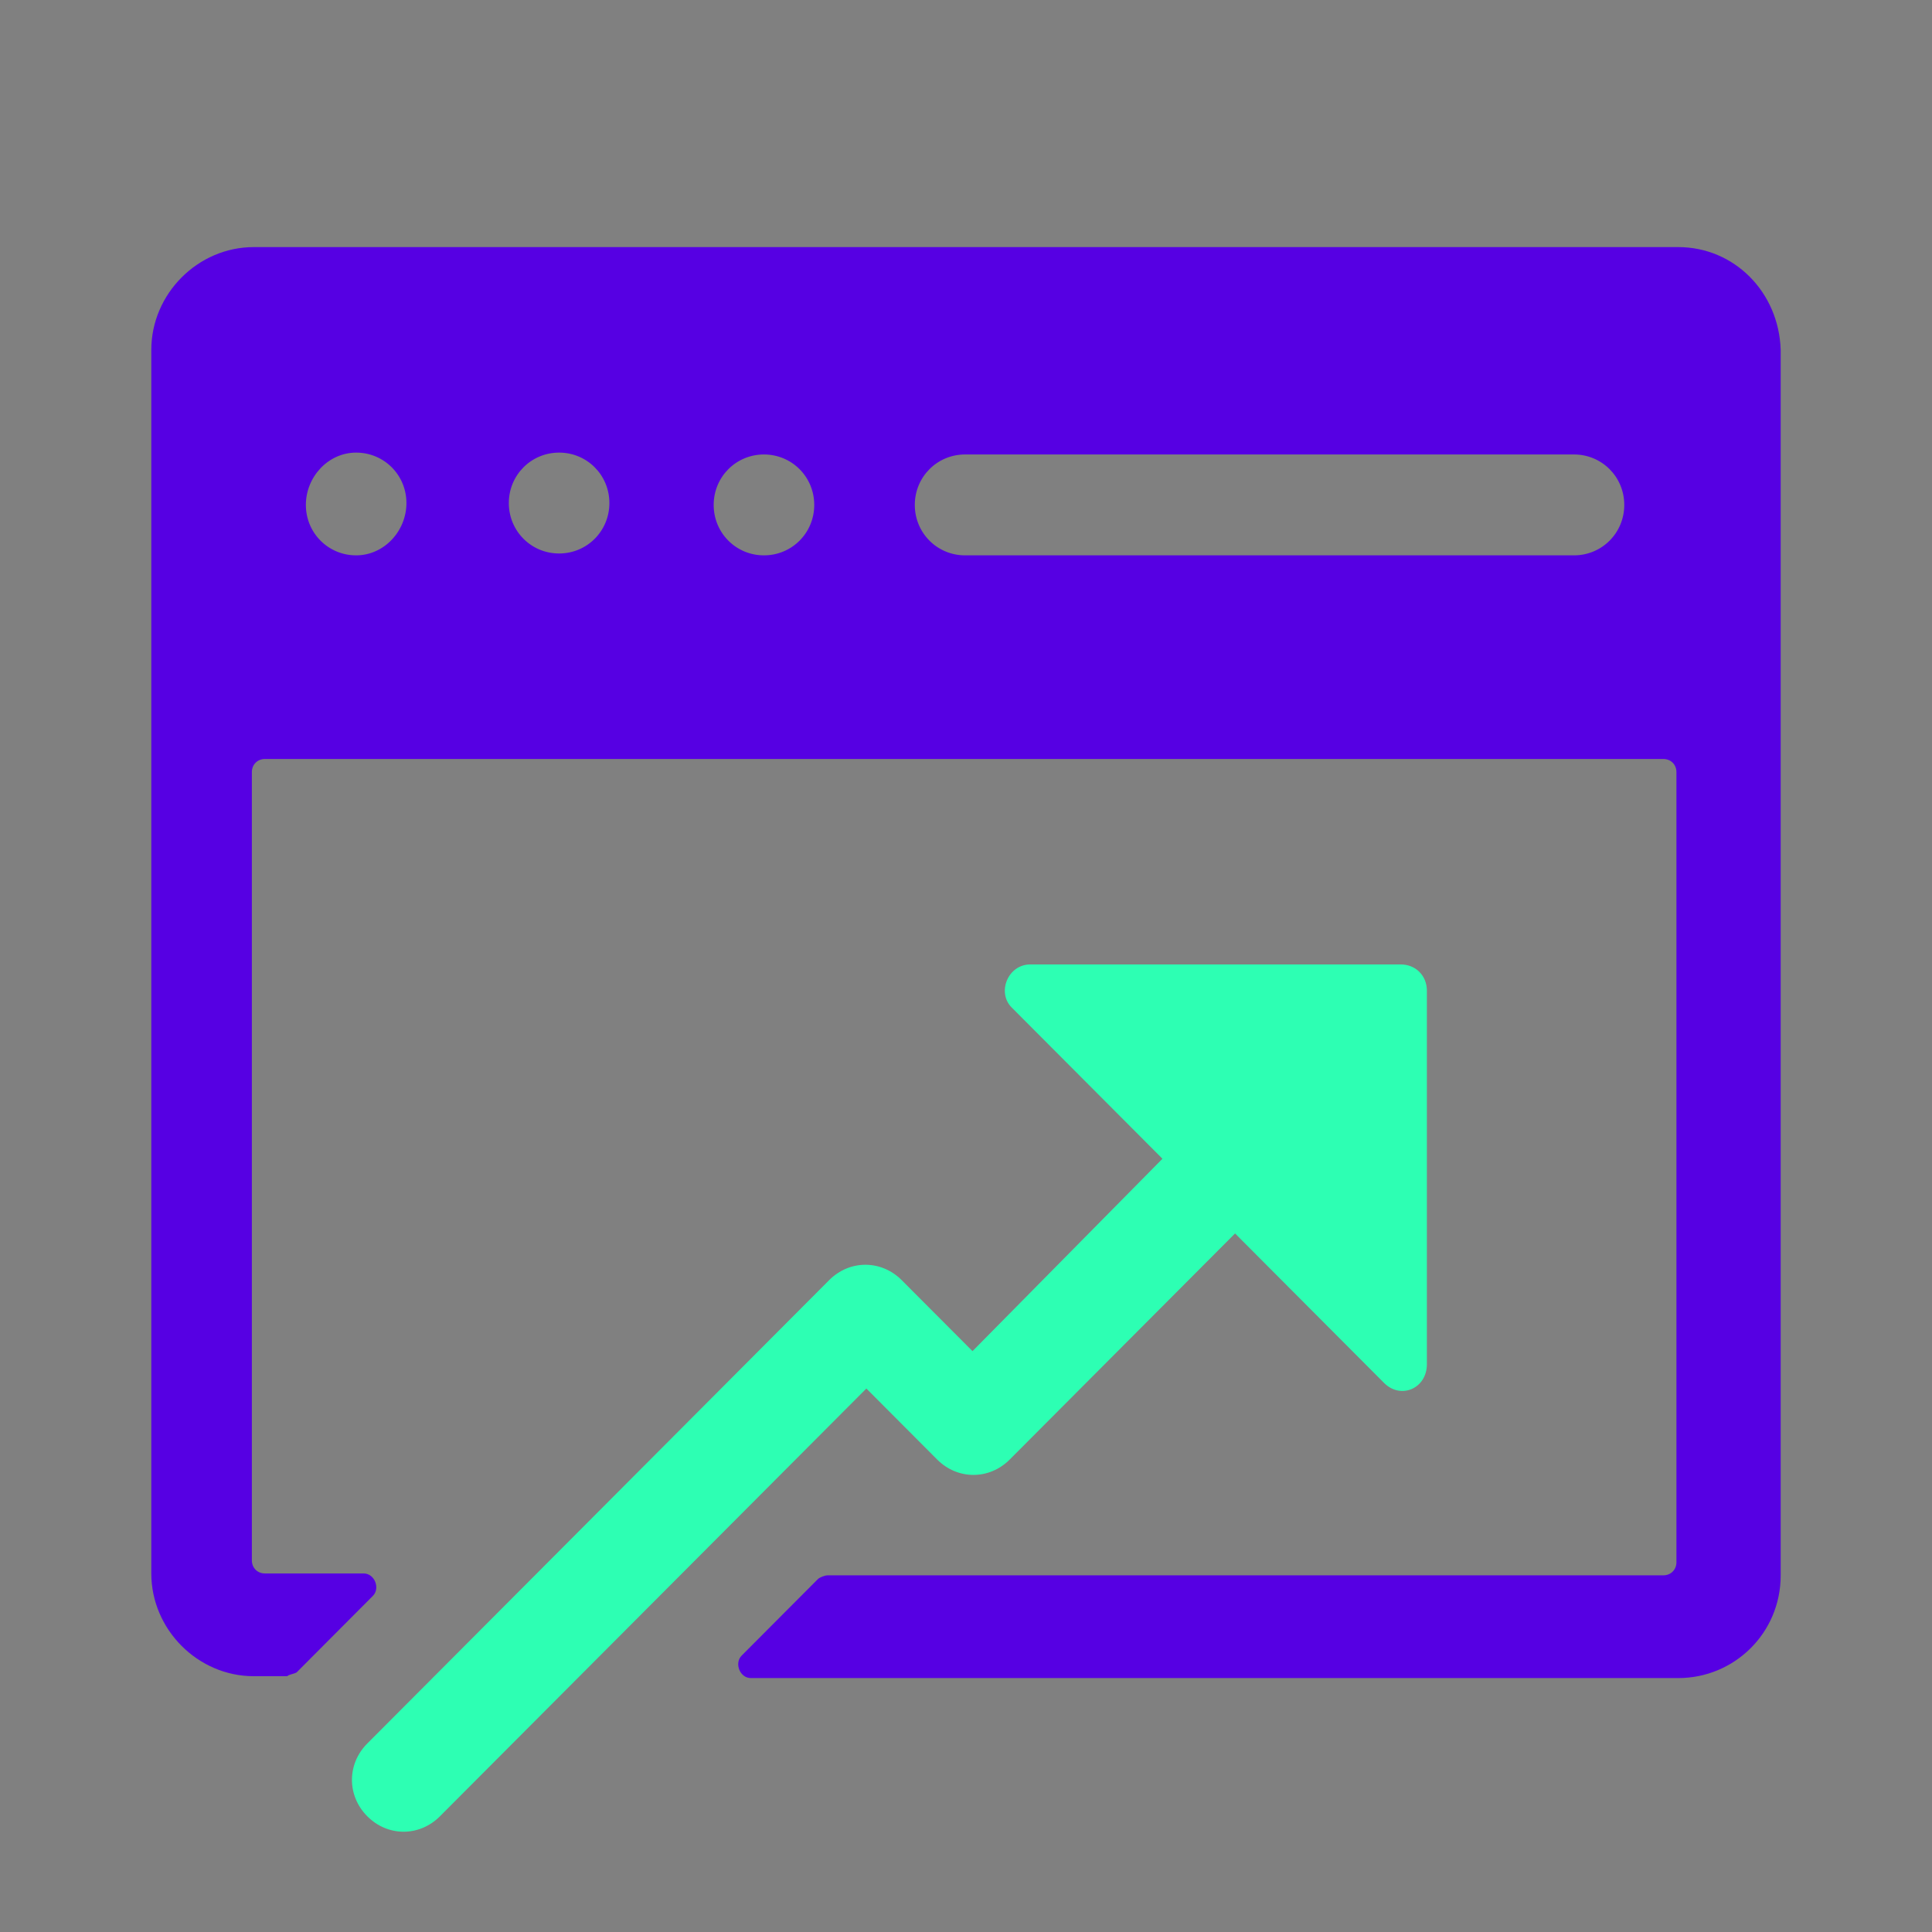 <?xml version="1.0" encoding="utf-8"?>
<!-- Generator: Moho 13.0.2 build 610 -->
<!DOCTYPE svg PUBLIC "-//W3C//DTD SVG 1.1//EN" "http://www.w3.org/Graphics/SVG/1.1/DTD/svg11.dtd">
<svg version="1.1" id="Frame_0" xmlns="http://www.w3.org/2000/svg" xmlns:xlink="http://www.w3.org/1999/xlink" width="60px" height="60px">
<rect width="100%" height="100%" fill="#808080" stroke="none"/>
<g id="Frame_(1).svg">
<path fill="#5600e3" fill-rule="evenodd" stroke="none" d="M 32.422 577.587 C 32.422 589.809 32.422 602.032 32.422 614.255 C 32.422 615.833 31.146 617.096 29.550 617.096 C 22.559 617.096 15.568 617.096 8.577 617.096 C 7.027 617.096 5.750 615.923 5.705 614.435 C 5.704 602.152 5.705 589.870 5.705 577.587 C 5.705 576.685 6.388 576.008 7.300 576.008 C 7.878 576.008 8.455 576.008 9.033 576.008 C 9.352 576.008 9.671 576.189 9.808 576.505 C 10.537 578.038 12.088 579.120 13.911 579.120 C 17.346 579.120 20.781 579.120 24.216 579.120 C 26.039 579.120 27.635 578.038 28.319 576.505 C 28.456 576.189 28.775 576.008 29.094 576.008 C 29.671 576.008 30.249 576.008 30.827 576.008 C 31.693 576.008 32.422 576.730 32.422 577.587 M 35.568 577.587 C 35.568 574.971 33.425 572.851 30.827 572.851 C 22.984 572.851 15.142 572.851 7.300 572.851 C 4.656 572.851 2.513 574.971 2.513 577.587 C 2.513 592.395 2.513 607.203 2.513 622.012 C 2.513 624.493 4.565 626.522 7.072 626.522 C 15.051 626.522 23.030 626.522 31.009 626.522 C 33.517 626.522 35.568 624.493 35.568 622.012 C 35.568 607.203 35.568 592.395 35.568 577.587 Z"/>
<path fill="#f9fbfc" fill-rule="evenodd" stroke="none" d="M 19.063 623.410 C 19.930 623.410 20.659 622.689 20.659 621.832 C 20.659 620.975 19.929 620.253 19.063 620.253 C 18.197 620.253 17.467 620.975 17.467 621.832 C 17.467 622.689 18.151 623.410 19.063 623.410 Z"/>
<path fill="#2dffb3" fill-rule="evenodd" stroke="none" d="M 53.806 611.143 C 43.243 611.142 32.681 611.142 22.119 611.143 C 20.386 611.143 18.927 609.745 18.927 607.986 C 18.927 601.415 18.927 594.846 18.927 588.276 C 18.927 586.562 20.340 585.119 22.119 585.119 C 32.681 585.119 43.243 585.119 53.806 585.119 C 55.539 585.119 56.998 586.517 56.998 588.276 C 56.997 594.846 56.997 601.415 56.998 607.986 C 56.998 609.699 55.584 611.143 53.806 611.143 Z"/>
<path fill="#5600e3" fill-rule="evenodd" stroke="none" d="M 27.726 597.161 C 27.437 597.161 27.149 597.161 26.860 597.161 C 25.994 597.161 25.264 596.439 25.264 595.583 C 25.264 594.726 25.994 594.004 26.860 594.004 C 27.149 594.004 27.437 594.004 27.726 594.004 C 28.593 594.004 29.322 594.726 29.322 595.583 C 29.322 596.485 28.593 597.161 27.726 597.161 Z"/>
<path fill="#5600e3" fill-rule="evenodd" stroke="none" d="M 42.362 605.054 C 37.194 605.054 32.027 605.054 26.860 605.054 C 25.994 605.054 25.264 604.332 25.264 603.475 C 25.264 602.619 25.994 601.897 26.860 601.897 C 32.012 601.897 37.164 601.897 42.316 601.897 C 43.183 601.897 43.912 602.619 43.912 603.475 C 43.912 604.332 43.228 605.054 42.362 605.054 Z"/>
<path fill="#5600e3" fill-rule="evenodd" stroke="none" d="M 34.930 597.161 C 34.641 597.161 34.352 597.161 34.064 597.161 C 33.197 597.161 32.468 596.439 32.468 595.583 C 32.468 594.726 33.197 594.004 34.064 594.004 C 34.352 594.004 34.641 594.004 34.930 594.004 C 35.796 594.004 36.526 594.726 36.526 595.583 C 36.526 596.485 35.796 597.161 34.930 597.161 Z"/>
<path fill="#5600e3" fill-rule="evenodd" stroke="none" d="M 42.134 597.161 C 41.844 597.161 41.556 597.161 41.267 597.161 C 40.401 597.161 39.671 596.439 39.671 595.583 C 39.671 594.726 40.401 594.004 41.267 594.004 C 41.556 594.004 41.844 594.004 42.134 594.004 C 43.000 594.004 43.729 594.726 43.729 595.583 C 43.729 596.485 43.045 597.161 42.134 597.161 Z"/>
<path fill="#5600e3" fill-rule="evenodd" stroke="none" d="M 49.337 597.161 C 49.048 597.161 48.759 597.161 48.471 597.161 C 47.605 597.161 46.875 596.439 46.875 595.583 C 46.875 594.726 47.605 594.004 48.471 594.004 C 48.759 594.004 49.048 594.004 49.337 594.004 C 50.203 594.004 50.933 594.726 50.933 595.583 C 50.933 596.485 50.249 597.161 49.337 597.161 Z"/>
<path fill="#5600e3" fill-rule="evenodd" stroke="none" d="M 9.492 494.048 C 7.270 494.047 5.049 494.047 2.827 494.048 C 1.668 494.048 0.757 493.083 0.757 491.951 C 0.757 488.638 0.757 485.326 0.757 482.013 C 0.757 480.839 1.709 479.917 2.827 479.917 C 5.049 479.917 7.270 479.917 9.492 479.917 C 10.651 479.917 11.562 480.881 11.562 482.013 C 11.562 485.326 11.562 488.638 11.562 491.951 C 11.562 493.083 10.651 494.048 9.492 494.048 Z"/>
<path fill="#5600e3" fill-rule="evenodd" stroke="none" d="M 23.442 494.048 C 21.221 494.047 18.999 494.047 16.778 494.048 C 15.619 494.048 14.708 493.083 14.708 491.951 C 14.708 486.472 14.708 480.993 14.708 475.514 C 14.708 474.340 15.660 473.418 16.778 473.418 C 18.999 473.417 21.221 473.417 23.442 473.418 C 24.601 473.418 25.512 474.382 25.512 475.514 C 25.512 480.993 25.512 486.472 25.512 491.951 C 25.512 493.083 24.601 494.048 23.442 494.048 Z"/>
<path fill="#5600e3" fill-rule="evenodd" stroke="none" d="M 37.393 494.048 C 35.157 494.047 32.922 494.047 30.687 494.048 C 29.528 494.048 28.617 493.083 28.617 491.951 C 28.617 483.928 28.617 475.905 28.617 467.882 C 28.617 466.708 29.569 465.786 30.687 465.786 C 32.908 465.786 35.130 465.786 37.352 465.786 C 38.511 465.786 39.422 466.750 39.422 467.882 C 39.421 475.905 39.421 483.928 39.422 491.951 C 39.463 493.083 38.511 494.048 37.393 494.048 Z"/>
<path fill="#2dffb3" fill-rule="evenodd" stroke="none" d="M 57.139 461.970 C 58.505 461.970 59.085 461.006 58.381 459.790 C 57.277 457.847 56.173 455.904 55.069 453.961 C 54.407 452.745 53.289 450.816 52.586 449.600 C 51.481 447.657 50.377 445.715 49.274 443.772 C 48.611 442.556 47.494 442.556 46.790 443.772 C 45.686 445.715 44.582 447.657 43.478 449.600 C 42.816 450.816 41.698 452.745 40.995 453.961 C 39.890 455.904 38.787 457.847 37.683 459.790 C 37.021 461.006 37.559 461.970 38.925 461.970 C 39.338 461.970 39.752 461.970 40.167 461.970 C 41.533 461.970 42.650 463.102 42.651 464.486 C 42.650 472.802 42.650 481.119 42.651 489.435 C 42.651 490.819 42.857 492.413 43.106 493.000 C 43.354 493.587 45.838 494.048 47.204 494.048 C 47.769 494.047 48.335 494.047 48.901 494.048 C 50.267 494.048 51.840 493.838 52.420 493.586 C 53.000 493.335 53.455 490.819 53.455 489.435 C 53.454 481.119 53.454 472.802 53.455 464.486 C 53.455 463.102 54.573 461.970 55.939 461.970 C 56.338 461.970 56.738 461.970 57.139 461.970 Z"/>
<path fill="#5600e3" fill-rule="evenodd" stroke="none" d="M 27.875 561.179 C 27.875 559.106 27.875 557.033 27.875 554.961 C 24.304 555.176 21.378 552.303 21.378 548.743 C 21.378 545.398 24.304 542.525 27.875 542.740 C 27.875 540.738 27.875 538.737 27.875 536.736 C 24.074 536.736 20.274 536.736 16.473 536.736 C 16.904 535.621 17.592 534.506 17.592 533.391 C 17.592 528.932 10.880 528.932 10.880 533.391 C 10.880 534.506 11.569 535.621 11.999 536.736 C 8.198 536.736 4.398 536.736 0.597 536.736 C 0.597 544.312 0.597 551.888 0.597 559.464 C 0.597 560.364 1.286 561.265 2.404 561.265 C 10.894 561.264 19.385 561.264 27.875 561.265 C 27.875 561.236 27.875 561.207 27.875 561.179 Z"/>
<path fill="#5600e3" fill-rule="evenodd" stroke="none" d="M 58.036 536.693 C 55.654 536.693 53.274 536.693 50.894 536.693 C 51.109 540.253 48.441 543.169 44.870 543.169 C 41.299 543.169 38.373 540.253 38.632 536.693 C 35.935 536.693 33.239 536.693 30.543 536.693 C 30.543 539.881 30.543 543.068 30.543 546.256 C 29.639 546.042 28.521 545.356 27.402 545.356 C 22.928 545.356 22.928 552.260 27.402 552.260 C 28.521 552.260 29.639 551.574 30.543 551.359 C 30.543 554.632 30.543 557.905 30.543 561.179 C 39.033 561.179 47.523 561.179 56.014 561.179 C 57.132 561.179 58.036 560.279 58.036 559.378 C 58.035 551.816 58.035 544.255 58.036 536.693 Z"/>
<path fill="#5600e3" fill-rule="evenodd" stroke="none" d="M 0.383 534.035 C 2.993 534.034 5.603 534.034 8.213 534.035 C 7.783 530.475 10.665 527.345 14.236 527.345 C 17.808 527.345 20.733 530.475 20.260 534.035 C 22.798 534.034 25.337 534.034 27.875 534.035 C 27.875 530.618 27.875 527.202 27.875 523.786 C 28.994 524.214 30.113 524.901 31.231 524.901 C 35.921 524.901 35.921 517.782 31.231 517.782 C 30.113 517.782 28.994 518.683 27.875 519.111 C 27.875 515.838 27.875 512.565 27.875 509.291 C 19.385 509.291 10.895 509.291 2.405 509.291 C 1.286 509.291 0.383 510.192 0.383 511.307 C 0.383 518.883 0.383 526.459 0.383 534.035 Z"/>
<path fill="#2dffb3" fill-rule="evenodd" stroke="none" d="M 58.035 534.035 C 58.035 526.459 58.035 518.883 58.035 511.307 C 58.035 510.192 57.132 509.291 56.013 509.291 C 47.523 509.291 39.032 509.291 30.543 509.291 C 30.542 511.293 30.542 513.294 30.543 515.295 C 34.114 514.866 37.470 517.739 37.470 521.299 C 37.470 525.072 34.114 527.774 30.543 527.302 C 30.542 529.532 30.542 531.762 30.543 533.992 C 34.414 533.992 38.287 533.992 42.159 533.992 C 41.944 534.892 41.256 536.007 41.256 537.122 C 41.256 541.582 48.183 541.582 48.183 537.122 C 48.183 536.007 47.753 534.892 47.279 533.992 C 50.864 533.992 54.449 533.992 58.035 533.992 C 58.035 534.006 58.035 534.020 58.035 534.035 Z"/>
<path fill="#5600e3" fill-rule="evenodd" stroke="none" d="M 32.085 427.205 C 32.085 428.036 31.371 428.748 30.538 428.748 C 29.646 428.748 28.992 428.095 28.992 427.205 C 28.992 426.374 29.646 425.662 30.538 425.662 C 31.371 425.662 32.085 426.374 32.085 427.205 M 55.525 398.180 C 55.465 398.002 55.465 397.884 55.406 397.646 C 54.235 398.635 53.065 399.625 51.896 400.614 C 51.895 408.172 51.895 415.729 51.896 423.287 C 37.657 423.287 23.419 423.287 9.181 423.287 C 9.181 415.373 9.181 407.459 9.181 399.546 C 17.312 399.545 25.442 399.546 33.573 399.546 C 34.584 398.358 35.595 397.171 36.607 395.984 C 27.028 395.984 17.450 395.984 7.873 395.984 C 6.683 395.984 5.671 396.993 5.671 398.240 C 5.671 408.448 5.671 418.657 5.671 428.867 C 5.671 430.054 6.683 431.063 7.873 431.063 C 13.940 431.062 20.008 431.062 26.077 431.063 C 26.076 432.427 26.076 433.793 26.077 435.158 C 24.728 435.158 23.380 435.158 22.031 435.158 C 21.436 435.158 20.901 435.633 20.901 436.286 C 20.901 436.978 20.901 437.670 20.901 438.363 C 20.901 438.957 21.377 439.491 22.031 439.491 C 27.683 439.491 33.334 439.491 38.986 439.491 C 39.581 439.491 40.116 439.016 40.116 438.363 C 40.116 437.670 40.116 436.978 40.116 436.286 C 40.116 435.692 39.641 435.158 38.986 435.158 C 37.637 435.158 36.289 435.158 34.941 435.158 C 34.941 433.793 34.941 432.427 34.941 431.063 C 41.048 431.062 47.156 431.062 53.264 431.063 C 54.513 431.063 55.525 430.054 55.525 428.867 C 55.524 418.638 55.524 408.409 55.525 398.180 Z"/>
<path fill="#2dffb3" fill-rule="evenodd" stroke="none" d="M 37.558 404.590 C 38.332 405.362 38.927 406.252 39.343 407.202 C 44.082 403.106 48.822 399.011 53.561 394.915 C 55.525 393.194 55.584 390.226 53.799 388.386 C 51.955 386.546 48.981 386.665 47.255 388.624 C 43.170 393.372 39.085 398.120 35.000 402.869 C 35.952 403.225 36.844 403.819 37.558 404.590 Z"/>
<path fill="#2dffb3" fill-rule="evenodd" stroke="none" d="M 28.040 406.905 C 25.898 409.042 26.910 412.721 23.400 415.333 C 22.745 415.808 22.983 416.817 23.757 416.995 C 29.289 418.182 33.216 416.223 35.238 414.146 C 37.202 412.187 37.202 408.923 35.238 406.905 C 33.275 404.887 30.063 404.887 28.040 406.905 Z"/>
<path fill="#5600e3" fill-rule="evenodd" stroke="none" d="M 35.199 358.776 C 31.992 358.776 28.784 358.776 25.577 358.776 C 17.922 358.776 11.742 364.395 11.742 371.348 C 11.742 371.956 11.742 372.565 11.742 373.174 C 11.742 373.806 12.233 374.298 12.865 374.298 C 24.594 374.297 36.323 374.297 48.052 374.298 C 48.684 374.298 49.175 373.806 49.175 373.174 C 49.175 372.565 49.175 371.956 49.175 371.348 C 49.105 364.395 42.854 358.776 35.199 358.776 Z"/>
<path fill="#2dffb3" fill-rule="evenodd" stroke="none" d="M 48.051 337.074 C 48.051 336.699 48.051 336.325 48.051 335.950 C 48.051 328.225 40.607 321.904 31.547 321.904 C 30.774 321.904 30.002 321.904 29.229 321.904 C 20.169 321.904 12.725 328.225 12.725 336.020 C 12.725 336.395 12.725 336.769 12.725 337.144 C 10.407 337.776 8.721 339.673 8.721 342.060 C 8.721 343.957 9.845 345.572 11.460 346.415 C 11.460 346.461 11.460 346.508 11.460 346.555 C 11.460 348.873 13.497 350.769 15.955 350.769 C 19.537 350.769 23.119 350.769 26.701 350.769 C 27.333 351.963 28.667 352.806 30.142 352.806 C 32.249 352.806 34.005 351.191 34.005 349.224 C 34.005 347.258 32.249 345.642 30.142 345.642 C 28.246 345.642 26.701 346.907 26.350 348.592 C 22.885 348.592 19.420 348.592 15.955 348.592 C 14.902 348.592 13.989 347.960 13.708 347.117 C 13.919 347.117 14.059 347.187 14.270 347.187 C 14.597 347.187 14.925 347.187 15.253 347.187 C 15.885 347.187 16.377 346.696 16.377 346.064 C 16.377 343.371 16.377 340.679 16.377 337.987 C 16.377 337.355 15.885 336.863 15.253 336.863 C 15.136 336.863 15.019 336.863 14.902 336.863 C 14.902 336.559 14.902 336.254 14.902 335.950 C 14.902 329.348 21.293 324.011 29.229 324.011 C 30.002 324.011 30.774 324.011 31.547 324.011 C 39.413 324.011 45.874 329.348 45.874 335.950 C 45.874 336.254 45.874 336.559 45.874 336.863 C 45.804 336.863 45.733 336.863 45.664 336.863 C 45.031 336.863 44.540 337.355 44.540 337.987 C 44.539 340.656 44.539 343.324 44.540 345.993 C 44.540 346.626 45.031 347.117 45.664 347.117 C 45.991 347.117 46.319 347.117 46.647 347.117 C 49.667 347.117 52.195 344.800 52.195 341.990 C 52.195 339.673 50.439 337.706 48.051 337.074 Z"/>
<path fill="#5600e3" fill-rule="evenodd" stroke="none" d="M 30.213 354.913 C 28.387 354.913 26.702 354.140 25.648 352.876 C 24.852 352.876 24.056 352.876 23.260 352.876 C 25.297 354.772 27.755 356.037 30.424 356.037 C 37.868 356.037 43.487 346.345 43.487 340.024 C 43.417 333.562 37.588 328.225 30.354 328.225 C 23.190 328.225 17.290 333.562 17.290 340.094 C 17.290 341.990 17.782 344.167 18.695 346.345 C 20.755 346.344 22.815 346.344 24.876 346.345 C 25.929 344.589 27.895 343.395 30.143 343.395 C 33.444 343.395 36.183 345.993 36.183 349.154 C 36.253 352.314 33.514 354.913 30.213 354.913 Z"/>
<path fill="#5600e3" fill-rule="evenodd" stroke="none" d="M 35.199 358.776 C 31.992 358.776 28.784 358.776 25.577 358.776 C 17.922 358.776 11.742 364.395 11.742 371.348 C 11.742 371.956 11.742 372.565 11.742 373.174 C 11.742 373.806 12.233 374.298 12.865 374.298 C 24.594 374.297 36.323 374.297 48.052 374.298 C 48.684 374.298 49.175 373.806 49.175 373.174 C 49.175 372.565 49.175 371.956 49.175 371.348 C 49.105 364.395 42.854 358.776 35.199 358.776 Z"/>
<path fill="#2dffb3" fill-rule="evenodd" stroke="none" d="M 48.051 337.074 C 48.051 336.699 48.051 336.325 48.051 335.950 C 48.051 328.225 40.607 321.904 31.547 321.904 C 30.774 321.904 30.002 321.904 29.229 321.904 C 20.169 321.904 12.725 328.225 12.725 336.020 C 12.725 336.395 12.725 336.769 12.725 337.144 C 10.407 337.776 8.721 339.673 8.721 342.060 C 8.721 343.957 9.845 345.572 11.460 346.415 C 11.460 346.461 11.460 346.508 11.460 346.555 C 11.460 348.873 13.497 350.769 15.955 350.769 C 19.537 350.769 23.119 350.769 26.701 350.769 C 27.333 351.963 28.667 352.806 30.142 352.806 C 32.249 352.806 34.005 351.191 34.005 349.224 C 34.005 347.258 32.249 345.642 30.142 345.642 C 28.246 345.642 26.701 346.907 26.350 348.592 C 22.885 348.592 19.420 348.592 15.955 348.592 C 14.902 348.592 13.989 347.960 13.708 347.117 C 13.919 347.117 14.059 347.187 14.270 347.187 C 14.597 347.187 14.925 347.187 15.253 347.187 C 15.885 347.187 16.377 346.696 16.377 346.064 C 16.377 343.371 16.377 340.679 16.377 337.987 C 16.377 337.355 15.885 336.863 15.253 336.863 C 15.136 336.863 15.019 336.863 14.902 336.863 C 14.902 336.559 14.902 336.254 14.902 335.950 C 14.902 329.348 21.293 324.011 29.229 324.011 C 30.002 324.011 30.774 324.011 31.547 324.011 C 39.413 324.011 45.874 329.348 45.874 335.950 C 45.874 336.254 45.874 336.559 45.874 336.863 C 45.804 336.863 45.733 336.863 45.664 336.863 C 45.031 336.863 44.540 337.355 44.540 337.987 C 44.539 340.656 44.539 343.324 44.540 345.993 C 44.540 346.626 45.031 347.117 45.664 347.117 C 45.991 347.117 46.319 347.117 46.647 347.117 C 49.667 347.117 52.195 344.800 52.195 341.990 C 52.195 339.673 50.439 337.706 48.051 337.074 Z"/>
<path fill="#5600e3" fill-rule="evenodd" stroke="none" d="M 30.213 354.913 C 28.387 354.913 26.702 354.140 25.648 352.876 C 24.852 352.876 24.056 352.876 23.260 352.876 C 25.297 354.772 27.755 356.037 30.424 356.037 C 37.868 356.037 43.487 346.345 43.487 340.024 C 43.417 333.562 37.588 328.225 30.354 328.225 C 23.190 328.225 17.290 333.562 17.290 340.094 C 17.290 341.990 17.782 344.167 18.695 346.345 C 20.755 346.344 22.815 346.344 24.876 346.345 C 25.929 344.589 27.895 343.395 30.143 343.395 C 33.444 343.395 36.183 345.993 36.183 349.154 C 36.253 352.314 33.514 354.913 30.213 354.913 Z"/>
<path fill="#5600e3" fill-rule="evenodd" stroke="none" d="M 53.422 276.170 C 53.421 285.515 53.421 294.860 53.422 304.205 C 53.422 305.895 52.017 307.353 50.260 307.353 C 36.753 307.352 23.247 307.352 9.740 307.353 C 8.042 307.353 6.578 305.954 6.578 304.205 C 6.578 294.860 6.578 285.515 6.578 276.170 C 6.578 274.479 7.984 273.022 9.740 273.022 C 23.247 273.022 36.753 273.022 50.260 273.022 C 51.958 273.022 53.422 274.421 53.422 276.170 M 6.578 266.844 C 6.578 265.095 8.042 263.697 9.740 263.697 C 11.438 263.697 12.902 265.095 12.902 266.844 C 12.902 268.593 11.497 269.991 9.740 269.991 C 7.984 269.991 6.578 268.593 6.578 266.844 M 16.005 266.844 C 16.005 265.095 17.411 263.697 19.167 263.697 C 20.865 263.697 22.329 265.095 22.329 266.844 C 22.329 268.593 20.924 269.991 19.167 269.991 C 17.411 269.991 16.005 268.593 16.005 266.844 M 56.525 266.786 C 56.525 263.347 53.715 260.549 50.260 260.549 C 36.753 260.549 23.247 260.549 9.740 260.549 C 6.285 260.549 3.475 263.347 3.475 266.786 C 3.475 279.259 3.475 291.732 3.475 304.205 C 3.475 307.644 6.285 310.442 9.740 310.442 C 23.247 310.441 36.753 310.441 50.260 310.442 C 53.715 310.442 56.525 307.644 56.525 304.205 C 56.525 291.732 56.525 279.259 56.525 266.786 Z"/>
<path fill="#2dffb3" fill-rule="evenodd" stroke="none" d="M 44.112 286.311 C 43.000 286.311 41.946 286.952 41.477 287.885 C 41.321 287.885 41.165 287.885 41.009 287.885 C 41.008 285.806 41.008 283.727 41.009 281.648 C 41.009 279.958 39.604 278.501 37.847 278.501 C 35.758 278.501 33.670 278.501 31.582 278.501 C 31.581 278.656 31.581 278.812 31.582 278.967 C 34.392 280.366 33.280 284.737 30.001 284.737 C 26.839 284.737 25.609 280.541 28.420 278.967 C 28.419 278.812 28.419 278.656 28.420 278.501 C 26.331 278.501 24.243 278.501 22.154 278.501 C 20.456 278.501 18.992 279.900 18.992 281.648 C 18.992 283.727 18.992 285.806 18.992 287.885 C 18.836 287.885 18.680 287.885 18.524 287.885 C 18.056 286.952 16.943 286.311 15.889 286.311 C 14.191 286.311 12.727 287.710 12.727 289.459 C 12.727 291.149 14.132 292.606 15.889 292.606 C 17.002 292.606 18.056 291.965 18.524 291.032 C 18.680 291.032 18.836 291.032 18.992 291.032 C 18.992 293.111 18.992 295.190 18.992 297.269 C 18.992 298.959 20.398 300.416 22.154 300.416 C 24.243 300.416 26.331 300.416 28.420 300.416 C 28.419 300.260 28.419 300.105 28.420 299.950 C 28.127 299.775 27.951 299.659 27.775 299.484 C 25.902 297.619 27.131 294.180 29.942 294.180 C 33.104 294.180 34.334 298.376 31.523 299.950 C 31.523 300.105 31.523 300.260 31.523 300.416 C 33.611 300.416 35.700 300.416 37.788 300.416 C 39.486 300.416 40.950 299.017 40.950 297.269 C 40.950 295.170 40.950 293.072 40.950 290.974 C 41.106 290.974 41.262 290.974 41.419 290.974 C 41.887 291.907 43.000 292.548 44.054 292.548 C 45.752 292.548 47.216 291.149 47.216 289.400 C 47.274 287.710 45.869 286.311 44.112 286.311 Z"/>
<path fill="#5600e3" fill-rule="evenodd" stroke="none" d="M 25.345 222.275 C 25.345 223.371 24.980 224.345 24.188 225.076 C 23.396 225.868 22.483 226.233 21.386 226.233 C 20.290 226.233 19.377 225.868 18.585 225.076 C 17.793 224.284 17.428 223.371 17.428 222.275 C 17.428 221.178 17.793 220.265 18.585 219.473 C 19.377 218.681 20.290 218.316 21.386 218.316 C 22.483 218.316 23.396 218.681 24.188 219.473 C 24.980 220.265 25.345 221.178 25.345 222.275 M 31.252 220.813 C 31.252 220.752 31.191 220.630 31.131 220.508 C 31.070 220.448 30.948 220.326 30.887 220.326 C 30.115 220.204 29.344 220.082 28.573 219.960 C 28.451 219.595 28.329 219.169 28.086 218.681 C 28.268 218.438 28.451 218.133 28.816 217.768 C 29.121 217.402 29.304 217.098 29.486 216.976 C 29.547 216.854 29.608 216.793 29.608 216.672 C 29.608 216.428 28.877 215.575 27.355 214.236 C 27.233 214.175 27.172 214.114 27.050 214.114 C 26.928 214.114 26.807 214.175 26.746 214.236 C 26.136 214.682 25.527 215.129 24.919 215.575 C 24.492 215.332 24.127 215.210 23.762 215.088 C 23.640 214.317 23.518 213.545 23.396 212.774 C 23.396 212.652 23.335 212.591 23.213 212.530 C 23.153 212.469 23.031 212.409 22.909 212.409 C 21.955 212.408 21.000 212.408 20.047 212.409 C 19.803 212.409 19.681 212.530 19.559 212.774 C 19.438 213.261 19.316 214.053 19.194 215.149 C 18.768 215.332 18.341 215.454 18.037 215.636 C 17.428 215.169 16.819 214.702 16.210 214.236 C 16.088 214.175 16.027 214.114 15.905 214.114 C 15.722 214.114 15.296 214.418 14.687 215.027 C 14.078 215.636 13.652 216.063 13.408 216.367 C 13.347 216.428 13.286 216.550 13.286 216.672 C 13.286 216.733 13.347 216.854 13.408 216.976 C 14.017 217.707 14.444 218.255 14.809 218.803 C 14.565 219.229 14.444 219.595 14.322 219.960 C 13.530 220.082 12.738 220.204 11.947 220.326 C 11.886 220.326 11.764 220.387 11.703 220.508 C 11.642 220.630 11.581 220.691 11.581 220.813 C 11.581 221.767 11.581 222.721 11.581 223.675 C 11.581 223.797 11.642 223.858 11.703 223.980 C 11.764 224.041 11.886 224.162 11.947 224.162 C 12.718 224.284 13.489 224.406 14.261 224.528 C 14.383 224.893 14.565 225.320 14.809 225.807 C 14.626 226.050 14.444 226.355 14.078 226.720 C 13.774 227.086 13.530 227.390 13.469 227.512 C 13.408 227.634 13.347 227.695 13.347 227.817 C 13.347 228.060 14.078 228.913 15.601 230.253 C 15.722 230.314 15.783 230.374 15.905 230.374 C 16.027 230.374 16.149 230.314 16.210 230.253 C 16.819 229.806 17.428 229.359 18.037 228.913 C 18.463 229.156 18.829 229.278 19.194 229.400 C 19.316 230.191 19.437 230.983 19.559 231.775 C 19.559 231.897 19.620 231.958 19.742 232.019 C 19.803 232.080 19.925 232.141 20.047 232.141 C 21.000 232.140 21.955 232.140 22.909 232.141 C 23.153 232.141 23.274 232.019 23.396 231.775 C 23.518 231.288 23.640 230.496 23.762 229.400 C 24.188 229.278 24.553 229.156 24.919 228.913 C 25.527 229.379 26.136 229.846 26.746 230.314 C 26.868 230.374 26.928 230.435 27.050 230.435 C 27.233 230.435 27.659 230.131 28.268 229.522 C 28.877 228.913 29.304 228.426 29.547 228.182 C 29.486 228.060 29.547 227.999 29.547 227.817 C 29.547 227.695 29.486 227.634 29.425 227.512 C 28.816 226.781 28.390 226.233 28.025 225.685 C 28.268 225.259 28.390 224.893 28.512 224.528 C 29.303 224.406 30.095 224.284 30.887 224.162 C 30.948 224.162 31.070 224.102 31.131 223.980 C 31.191 223.858 31.252 223.797 31.252 223.675 C 31.252 222.721 31.252 221.767 31.252 220.813 Z"/>
<path fill="#2dffb3" fill-rule="evenodd" stroke="none" d="M 42.546 218.235 C 46.623 214.158 50.699 210.082 54.776 206.005 C 52.982 204.211 51.187 202.416 49.393 200.622 C 45.316 204.699 41.240 208.775 37.163 212.852 C 38.957 214.646 40.752 216.441 42.546 218.235 Z"/>
<path fill="#2dffb3" fill-rule="evenodd" stroke="none" d="M 33.201 220.872 C 33.018 221.664 33.749 222.456 34.541 222.212 C 36.164 221.847 37.788 221.481 39.413 221.116 C 39.596 221.055 39.839 220.933 39.961 220.812 C 40.387 220.385 40.813 219.959 41.240 219.533 C 39.453 217.746 37.667 215.960 35.881 214.173 C 35.454 214.599 35.028 215.026 34.602 215.452 C 34.480 215.635 34.358 215.818 34.297 216.000 C 33.931 217.624 33.566 219.248 33.201 220.872 Z"/>
<path fill="#5600e3" fill-rule="evenodd" stroke="none" d="M 6.039 203.821 C 6.039 202.907 6.770 202.237 7.622 202.237 C 8.475 202.237 9.206 202.968 9.206 203.821 C 9.206 204.673 8.475 205.404 7.622 205.404 C 6.770 205.404 6.039 204.673 6.039 203.821 M 12.129 203.821 C 12.129 202.907 12.860 202.237 13.712 202.237 C 14.565 202.237 15.296 202.968 15.296 203.821 C 15.296 204.673 14.565 205.404 13.712 205.404 C 12.860 205.404 12.129 204.673 12.129 203.821 M 18.219 203.821 C 18.219 202.907 18.950 202.237 19.802 202.237 C 20.655 202.237 21.386 202.968 21.386 203.821 C 21.386 204.673 20.655 205.404 19.802 205.404 C 18.950 205.404 18.219 204.673 18.219 203.821 M 48.670 215.087 C 48.669 222.558 48.669 230.028 48.670 237.499 C 34.459 237.499 20.249 237.499 6.039 237.499 C 6.039 227.897 6.039 218.295 6.039 208.693 C 16.838 208.693 27.638 208.693 38.438 208.693 C 41.564 205.546 44.690 202.399 47.817 199.253 C 47.999 199.070 48.182 198.888 48.365 198.705 C 33.891 198.704 19.417 198.705 4.943 198.705 C 3.237 198.705 1.897 200.106 1.897 201.750 C 1.897 213.950 1.897 226.151 1.897 238.352 C 1.897 240.057 3.298 241.397 4.943 241.397 C 19.884 241.396 34.824 241.396 49.766 241.397 C 51.471 241.397 52.811 239.996 52.811 238.352 C 52.811 229.216 52.811 220.081 52.811 210.946 C 51.430 212.326 50.050 213.707 48.670 215.087 Z"/>
<path fill="#2dffb3" fill-rule="evenodd" stroke="none" d="M 58.475 200.715 C 57.216 199.456 55.957 198.198 54.699 196.939 C 54.273 196.513 53.542 196.513 53.055 196.939 C 52.283 197.710 51.511 198.482 50.740 199.253 C 52.526 201.040 54.313 202.826 56.100 204.613 C 56.871 203.841 57.642 203.070 58.414 202.298 C 58.901 201.872 58.901 201.141 58.475 200.715 Z"/>
<path fill="#5600e3" fill-rule="evenodd" stroke="none" d="M 34.807 176.747 C 34.807 177.411 34.360 177.853 33.689 177.853 C 31.211 177.853 28.733 177.853 26.255 177.853 C 25.584 177.853 25.137 177.411 25.137 176.747 C 25.137 176.083 25.584 175.640 26.255 175.640 C 28.733 175.640 31.211 175.640 33.689 175.640 C 34.360 175.640 34.807 176.083 34.807 176.747 M 56.942 172.653 C 38.980 172.653 21.019 172.653 3.058 172.653 C 3.058 174.275 3.058 175.898 3.058 177.521 C 3.058 179.402 4.512 180.840 6.412 180.840 C 22.137 180.840 37.862 180.840 53.588 180.840 C 55.488 180.840 56.942 179.402 56.942 177.521 C 56.941 175.898 56.941 174.275 56.942 172.653 Z"/>
<path fill="#5600e3" fill-rule="evenodd" stroke="none" d="M 49.787 164.852 C 49.824 164.852 49.861 164.852 49.899 164.852 C 36.651 164.852 23.404 164.852 10.157 164.852 C 10.157 156.775 10.157 148.699 10.157 140.622 C 23.367 140.622 36.576 140.622 49.787 140.622 C 49.786 148.699 49.786 156.775 49.787 164.852 M 54.258 139.516 C 54.295 139.516 54.332 139.516 54.370 139.516 C 54.370 137.635 52.917 136.197 51.016 136.197 C 37.005 136.197 22.994 136.197 8.983 136.197 C 7.083 136.197 5.629 137.635 5.629 139.516 C 5.629 149.473 5.629 159.431 5.629 169.389 C 21.839 169.388 38.048 169.388 54.258 169.389 C 54.258 159.431 54.258 149.473 54.258 139.516 Z"/>
<path fill="#2dffb3" fill-rule="evenodd" stroke="none" d="M 32.571 158.546 C 32.795 159.099 33.577 159.209 33.801 158.656 C 34.248 157.808 34.695 156.960 35.142 156.112 C 36.819 157.771 38.496 159.431 40.173 161.090 C 41.141 160.131 42.110 159.172 43.079 158.214 C 41.402 156.554 39.725 154.894 38.049 153.235 C 38.906 152.792 39.763 152.350 40.620 151.907 C 41.179 151.686 41.067 150.912 40.508 150.690 C 36.800 149.399 33.093 148.109 29.385 146.818 C 28.826 146.597 28.267 147.150 28.491 147.703 C 29.851 151.317 31.211 154.931 32.571 158.546 Z"/>
<path fill="#5600e3" fill-rule="evenodd" stroke="none" d="M 33.465 90.379 C 33.260 90.224 33.003 90.173 32.746 90.173 C 32.643 90.173 32.541 90.173 32.438 90.224 C 32.078 90.276 31.770 90.534 31.565 90.844 C 31.359 91.154 31.308 91.515 31.359 91.876 C 31.410 92.238 31.667 92.547 31.976 92.754 C 32.284 92.960 32.643 93.012 33.003 92.960 C 33.362 92.909 33.671 92.651 33.876 92.341 C 34.081 92.031 34.133 91.670 34.081 91.308 C 34.030 90.947 33.722 90.586 33.465 90.379 Z"/>
<path fill="#5600e3" fill-rule="evenodd" stroke="none" d="M 35.006 89.502 C 35.366 89.863 35.622 90.328 35.725 90.844 C 35.931 91.670 35.777 92.496 35.314 93.167 C 34.903 93.890 34.184 94.406 33.362 94.561 C 33.157 94.613 32.900 94.613 32.695 94.613 C 32.386 94.613 32.130 94.561 31.821 94.509 C 31.393 95.180 30.965 95.851 30.537 96.523 C 30.058 96.213 29.578 95.903 29.099 95.594 C 29.527 94.922 29.955 94.251 30.383 93.580 C 30.024 93.219 29.818 92.754 29.664 92.238 C 29.459 91.412 29.613 90.586 30.075 89.915 C 30.537 89.192 31.205 88.728 32.027 88.521 C 32.540 88.418 33.105 88.418 33.619 88.573 C 34.852 87.213 36.084 85.854 37.318 84.494 C 36.547 86.163 35.776 87.833 35.006 89.502 M 42.608 91.515 C 42.608 86.043 38.191 81.604 32.695 81.604 C 27.250 81.604 22.832 86.043 22.832 91.515 C 22.832 96.987 27.250 101.427 32.695 101.427 C 38.139 101.427 42.608 96.987 42.608 91.515 Z"/>
<path fill="#2dffb3" fill-rule="evenodd" stroke="none" d="M 24.168 82.635 C 19.562 82.635 14.956 82.635 10.350 82.635 C 10.350 83.582 10.350 84.528 10.350 85.475 C 14.956 85.475 19.562 85.475 24.168 85.475 C 24.168 84.528 24.168 83.582 24.168 82.635 Z"/>
<path fill="#2dffb3" fill-rule="evenodd" stroke="none" d="M 24.168 97.607 C 19.562 97.606 14.956 97.606 10.350 97.607 C 10.350 98.553 10.350 99.499 10.350 100.446 C 14.956 100.446 19.562 100.446 24.168 100.446 C 24.168 99.499 24.168 98.553 24.168 97.607 Z"/>
<path fill="#5600e3" fill-rule="evenodd" stroke="none" d="M 17.336 86.714 C 16.685 86.714 16.035 86.714 15.384 86.714 C 15.384 87.437 15.384 88.160 15.384 88.883 C 16.035 88.882 16.685 88.882 17.336 88.883 C 17.336 88.160 17.336 87.437 17.336 86.714 Z"/>
<path fill="#5600e3" fill-rule="evenodd" stroke="none" d="M 35.263 110.409 C 35.263 110.926 34.800 111.390 34.287 111.390 C 33.242 111.390 32.197 111.390 31.153 111.390 C 30.640 111.390 30.177 110.977 30.177 110.409 C 30.177 109.893 30.588 109.428 31.153 109.428 C 32.197 109.428 33.242 109.428 34.287 109.428 C 34.800 109.428 35.263 109.841 35.263 110.409 M 37.625 72.621 C 37.574 73.137 37.163 73.601 36.649 73.601 C 34.029 73.601 31.410 73.601 28.790 73.601 C 28.277 73.601 27.815 73.188 27.815 72.621 C 27.814 72.104 28.225 71.640 28.790 71.640 C 31.410 71.640 34.029 71.640 36.649 71.640 C 37.214 71.640 37.625 72.053 37.625 72.621 M 25.863 72.621 C 25.811 72.879 25.708 73.137 25.554 73.292 C 25.349 73.447 25.143 73.550 24.887 73.550 C 24.630 73.550 24.373 73.447 24.219 73.292 C 24.013 73.085 23.911 72.879 23.911 72.621 C 23.911 72.362 24.013 72.104 24.219 71.949 C 24.578 71.588 25.195 71.588 25.606 71.949 C 25.811 72.156 25.863 72.362 25.863 72.621 M 50.005 72.104 C 50.005 69.988 48.258 68.233 46.152 68.233 C 37.197 68.233 28.242 68.233 19.288 68.233 C 17.130 68.233 15.384 69.988 15.384 72.104 C 15.384 75.202 15.384 78.299 15.384 81.397 C 16.035 81.397 16.685 81.397 17.336 81.397 C 17.336 79.934 17.336 78.471 17.336 77.009 C 27.592 77.009 37.848 77.009 48.104 77.009 C 48.104 86.662 48.104 96.316 48.104 105.970 C 37.848 105.969 27.592 105.969 17.336 105.970 C 17.336 104.507 17.336 103.044 17.336 101.582 C 16.685 101.581 16.035 101.581 15.384 101.582 C 15.384 104.679 15.384 107.776 15.384 110.874 C 15.384 113.042 17.130 114.746 19.236 114.746 C 28.208 114.745 37.180 114.745 46.152 114.746 C 48.258 114.746 50.005 112.991 50.005 110.874 C 50.004 109.566 50.004 108.258 50.005 106.951 C 50.004 96.660 50.004 86.370 50.005 76.079 C 50.004 74.754 50.004 73.429 50.005 72.104 Z"/>
<path fill="#5600e3" fill-rule="evenodd" stroke="none" d="M 17.336 94.148 C 16.685 94.148 16.035 94.148 15.384 94.148 C 15.384 94.871 15.384 95.593 15.384 96.316 C 16.035 96.316 16.685 96.316 17.336 96.316 C 17.336 95.593 17.336 94.871 17.336 94.148 Z"/>
<path fill="#2dffb3" fill-rule="evenodd" stroke="none" d="M 20.983 90.122 C 16.377 90.121 11.771 90.121 7.166 90.122 C 7.166 91.068 7.166 92.014 7.166 92.961 C 11.771 92.961 16.377 92.961 20.983 92.961 C 20.983 92.014 20.983 91.068 20.983 90.122 Z"/>
</g>
<g id="Frame.svg">
<path fill="#5600e3" fill-rule="evenodd" stroke="none" d="M 50.443 15.681 C 50.443 16.551 49.749 17.247 48.882 17.247 C 42.578 17.247 36.274 17.247 29.971 17.247 C 29.104 17.247 28.410 16.551 28.410 15.681 C 28.410 14.810 29.104 14.114 29.971 14.114 C 36.274 14.114 42.578 14.114 48.882 14.114 C 49.749 14.114 50.443 14.810 50.443 15.681 M 25.287 15.681 C 25.287 16.551 24.593 17.247 23.725 17.247 C 22.858 17.247 22.164 16.551 22.164 15.681 C 22.164 14.810 22.858 14.114 23.725 14.114 C 24.593 14.114 25.287 14.810 25.287 15.681 M 18.925 15.623 C 18.925 16.493 18.231 17.189 17.364 17.189 C 16.496 17.189 15.802 16.493 15.802 15.623 C 15.802 14.752 16.496 14.056 17.364 14.056 C 18.231 14.056 18.925 14.752 18.925 15.623 M 12.622 15.623 C 12.622 16.493 11.928 17.247 11.060 17.247 C 10.193 17.247 9.499 16.551 9.499 15.681 C 9.499 14.810 10.193 14.056 11.060 14.056 C 11.928 14.056 12.622 14.752 12.622 15.623 M 55.301 10.865 C 55.243 9.067 53.855 7.674 52.120 7.674 C 37.373 7.674 22.626 7.674 7.880 7.674 C 6.145 7.674 4.699 9.125 4.699 10.865 C 4.699 23.532 4.699 36.198 4.699 48.865 C 4.699 50.606 6.145 52.056 7.880 52.056 C 8.226 52.056 8.573 52.056 8.920 52.056 C 8.978 51.998 9.094 51.998 9.210 51.940 C 10.000 51.147 10.790 50.354 11.581 49.561 C 11.812 49.329 11.639 48.865 11.292 48.865 C 10.270 48.865 9.248 48.865 8.226 48.865 C 7.995 48.865 7.822 48.691 7.822 48.459 C 7.822 40.298 7.822 32.137 7.822 23.977 C 7.822 23.745 7.995 23.571 8.226 23.571 C 22.703 23.570 37.180 23.570 51.658 23.571 C 51.889 23.571 52.063 23.745 52.063 23.977 C 52.062 32.157 52.062 40.337 52.063 48.517 C 52.063 48.749 51.889 48.923 51.658 48.923 C 42.578 48.923 35.465 48.923 25.692 48.923 C 25.634 48.923 25.460 48.981 25.402 49.039 C 24.612 49.832 23.821 50.624 23.031 51.418 C 22.800 51.650 22.973 52.114 23.320 52.114 C 32.920 52.114 42.520 52.114 52.120 52.114 C 53.855 52.114 55.301 50.722 55.301 48.923 C 55.301 36.237 55.301 23.551 55.301 10.865 Z"/>
<path fill="#2dffb3" fill-rule="evenodd" stroke="none" d="M 29.103 45.326 C 29.739 45.964 30.723 45.964 31.359 45.326 C 33.691 42.986 36.023 40.646 38.356 38.306 C 39.898 39.853 41.440 41.400 42.983 42.948 C 43.503 43.470 44.313 43.122 44.313 42.368 C 44.312 38.500 44.312 34.632 44.313 30.765 C 44.313 30.300 43.966 29.952 43.503 29.952 C 39.667 29.952 35.831 29.952 31.995 29.952 C 31.301 29.952 30.954 30.822 31.417 31.287 C 32.978 32.853 34.539 34.419 36.101 35.986 C 34.134 37.977 32.168 39.969 30.202 41.961 C 29.469 41.226 28.737 40.491 28.004 39.757 C 27.368 39.119 26.385 39.119 25.749 39.757 C 20.968 44.552 16.188 49.348 11.407 54.145 C 10.771 54.783 10.771 55.769 11.407 56.407 C 12.043 57.045 13.026 57.045 13.662 56.407 C 18.077 51.978 22.491 47.550 26.906 43.122 C 27.638 43.856 28.370 44.591 29.103 45.326 Z"/>
</g>
</svg>
